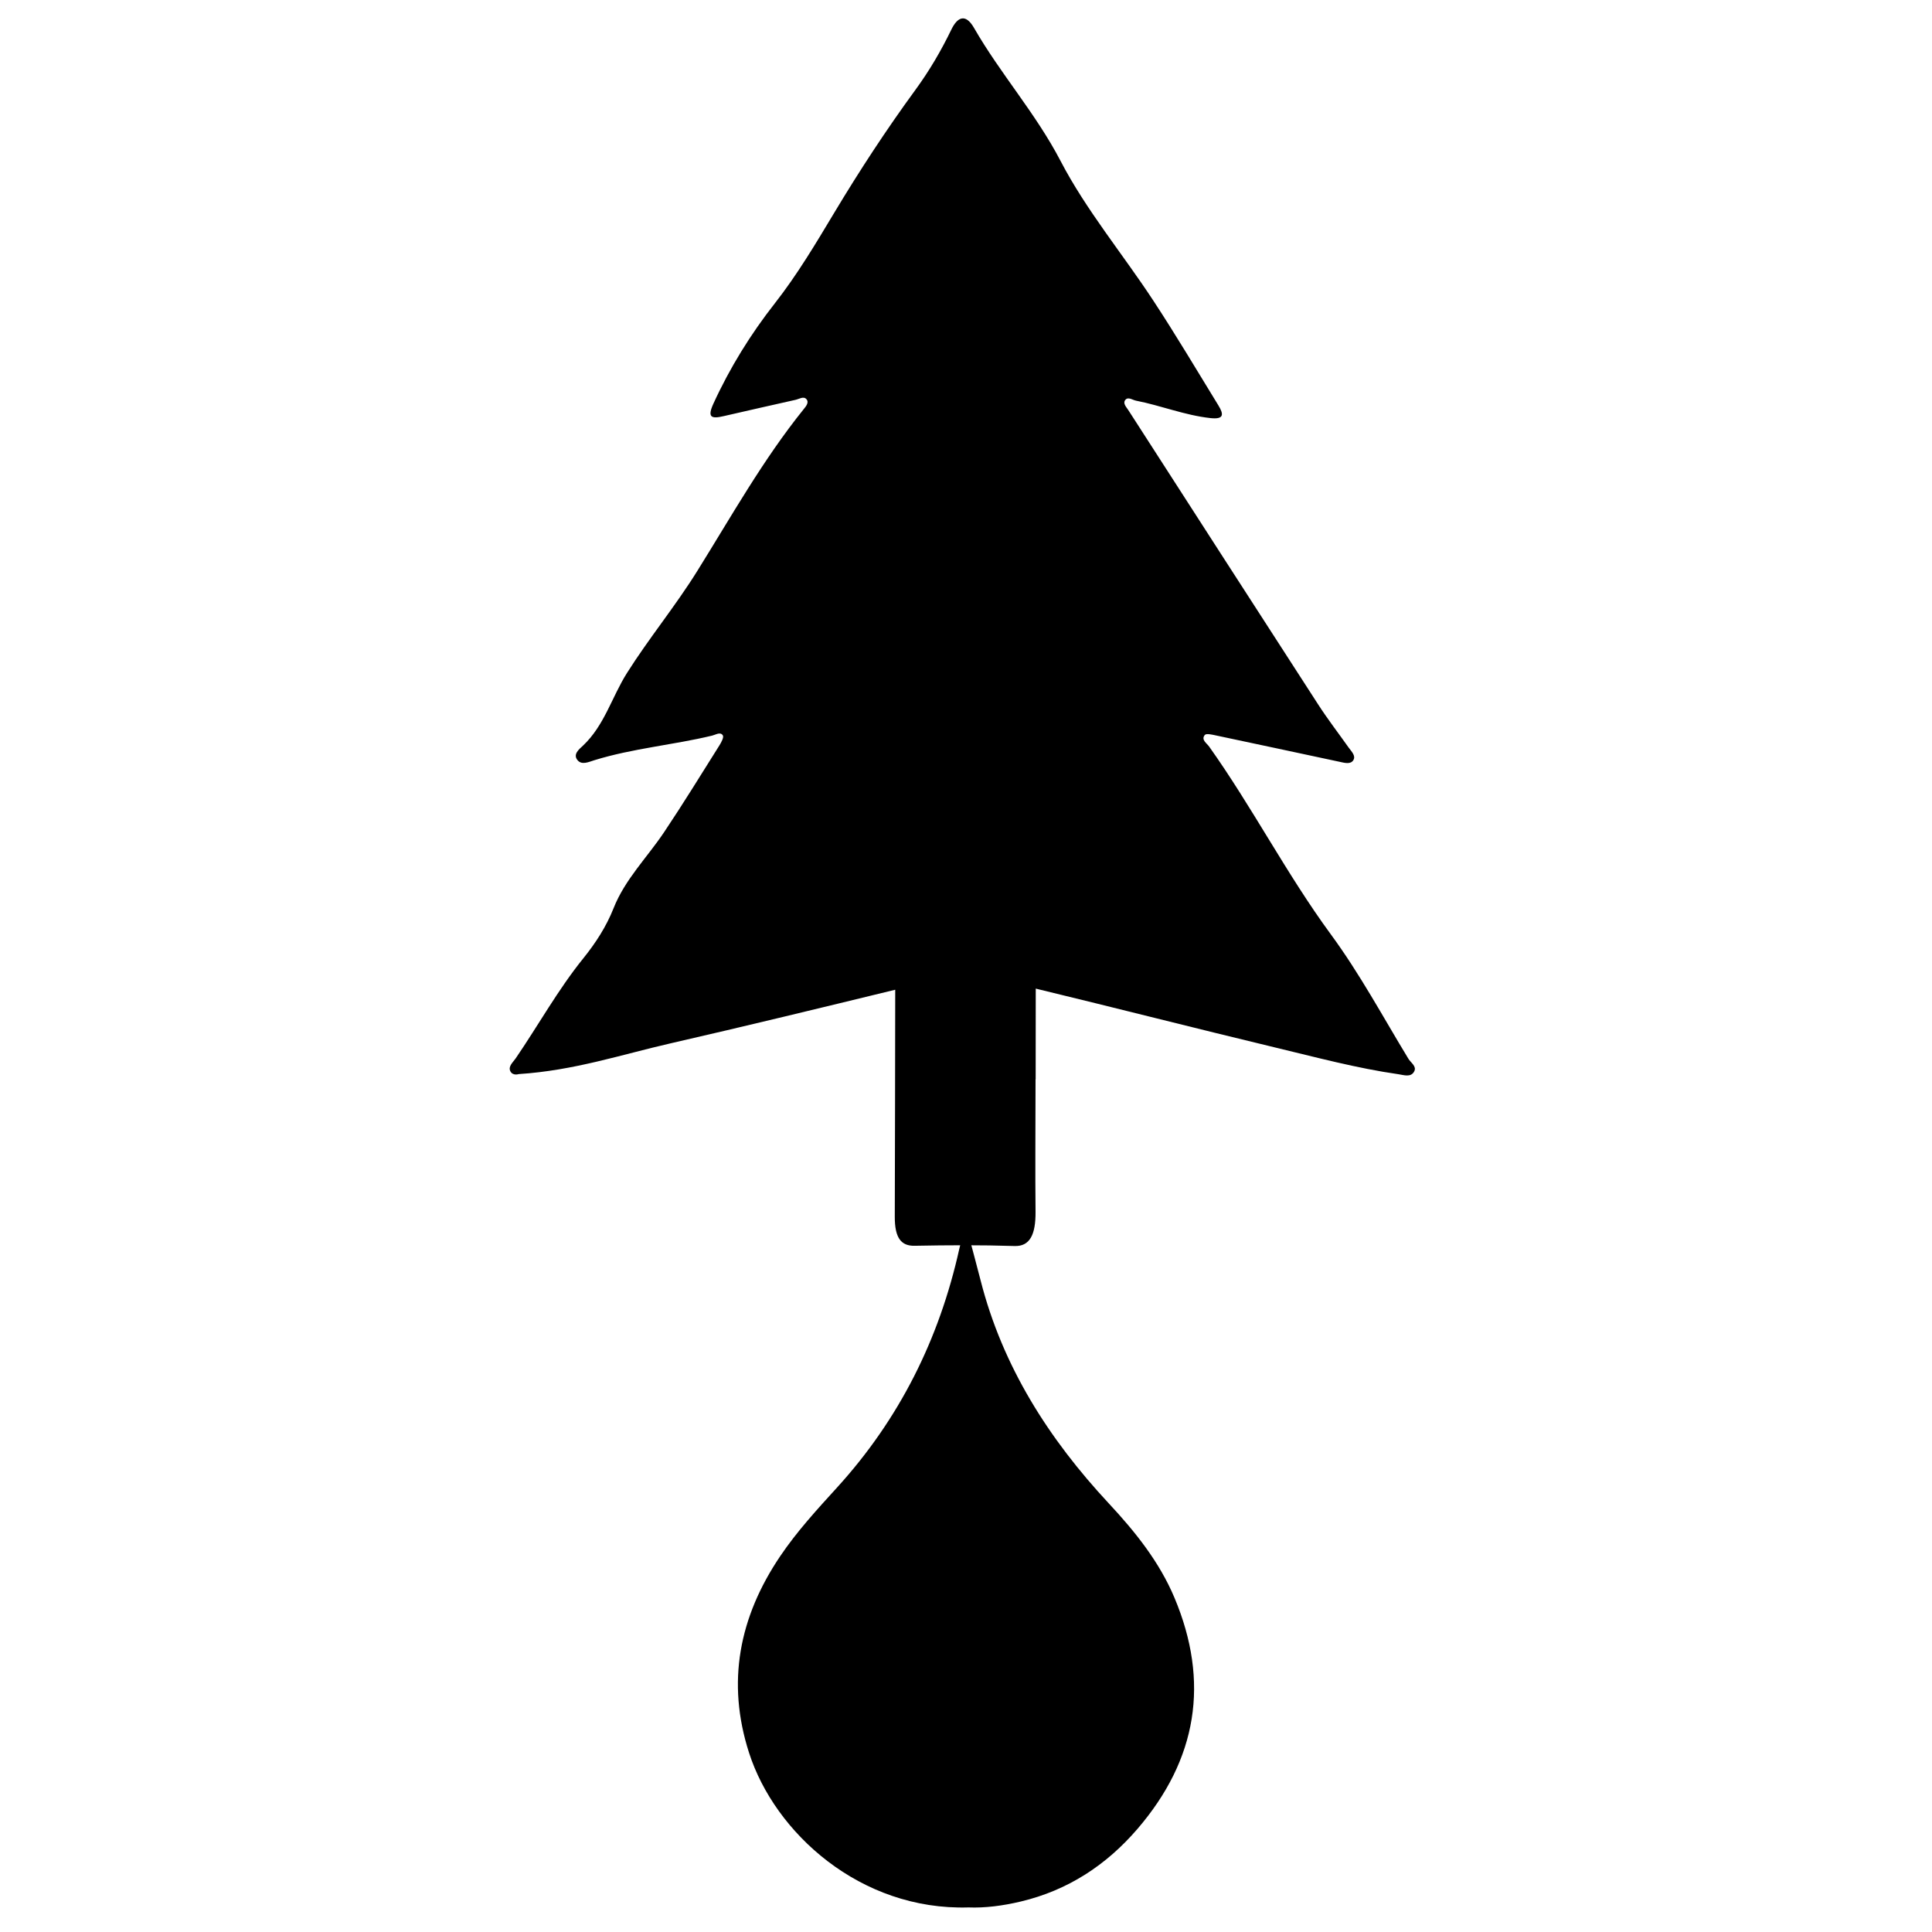 <?xml version="1.0" encoding="utf-8"?>
<!-- Generator: Adobe Illustrator 16.0.4, SVG Export Plug-In . SVG Version: 6.00 Build 0)  -->
<!DOCTYPE svg PUBLIC "-//W3C//DTD SVG 1.1//EN" "http://www.w3.org/Graphics/SVG/1.1/DTD/svg11.dtd">
<svg version="1.1" id="Layer_3803" xmlns="http://www.w3.org/2000/svg" xmlns:xlink="http://www.w3.org/1999/xlink" x="0px" y="0px"
	 width="128px" height="128px" viewBox="0 0 128 128" enable-background="new 0 0 128 128" xml:space="preserve">
<g>
	<path fill-rule="evenodd" clip-rule="evenodd" d="M63.029,1.96c-0.68,1.406-1.453,2.723-2.384,3.998
		c-1.914,2.618-3.697,5.342-5.366,8.124c-1.238,2.064-2.457,4.115-3.947,6.018c-1.603,2.044-2.972,4.254-4.063,6.634
		c-0.421,0.919-0.156,1.031,0.681,0.835c1.582-0.37,3.168-0.718,4.752-1.078c0.247-0.056,0.54-0.262,0.729-0.041
		c0.187,0.218-0.038,0.477-0.188,0.663c-2.699,3.351-4.792,7.103-7.059,10.736c-1.448,2.323-3.19,4.434-4.649,6.745
		c-1,1.586-1.494,3.476-2.917,4.812c-0.245,0.229-0.687,0.571-0.346,0.968c0.281,0.326,0.736,0.107,1.097-0.005
		c2.554-0.791,5.225-1.009,7.813-1.633c0.243-0.059,0.548-0.271,0.708-0.015c0.079,0.127-0.102,0.463-0.229,0.666
		c-1.212,1.925-2.402,3.866-3.669,5.756c-1.119,1.67-2.585,3.118-3.338,5.021c-0.487,1.232-1.198,2.323-2.009,3.328
		c-1.682,2.085-2.974,4.425-4.478,6.625c-0.174,0.256-0.516,0.531-0.355,0.855c0.161,0.322,0.567,0.189,0.55,0.189
		c3.661-0.234,6.825-1.296,10.052-2.034c4.976-1.139,9.937-2.347,14.897-3.554c-0.008,5.014-0.013,10.029-0.029,15.043
		c-0.004,1.387,0.411,1.938,1.311,1.92c2.208-0.042,4.418-0.055,6.627,0.016c1.015,0.033,1.399-0.764,1.387-2.262
		c-0.027-2.879-0.004-4.789,0-8.789c0.003,0,0.006,0,0.008,0c0.003-1,0.007-3.952,0.006-6.003
		c5.277,1.275,10.555,2.624,15.834,3.894c2.719,0.651,5.428,1.381,8.199,1.779c0.355,0.051,0.83,0.231,1.045-0.195
		c0.168-0.334-0.225-0.562-0.387-0.828c-1.684-2.768-3.209-5.616-5.143-8.248c-2.922-3.981-5.191-8.4-8.057-12.433
		c-0.16-0.227-0.554-0.456-0.29-0.774c0.095-0.115,0.488-0.022,0.735,0.031c2.73,0.576,5.46,1.164,8.19,1.746
		c0.317,0.068,0.723,0.189,0.909-0.097c0.195-0.297-0.125-0.59-0.307-0.848c-0.676-0.955-1.393-1.884-2.026-2.866
		c-4.196-6.484-8.375-12.979-12.559-19.472c-0.132-0.207-0.38-0.449-0.223-0.672c0.183-0.26,0.476-0.019,0.718,0.029
		c1.658,0.324,3.235,0.969,4.932,1.155c0.922,0.101,0.889-0.255,0.529-0.842c-1.426-2.323-2.815-4.668-4.312-6.944
		c-2.031-3.097-4.443-5.985-6.143-9.249c-1.642-3.151-3.984-5.771-5.73-8.809C63.961,0.851,63.422,1.146,63.029,1.96z"/>
	<path fill-rule="evenodd" clip-rule="evenodd" d="M64.17,126.372c-7.186,0.216-12.84-4.945-14.544-10.246
		c-1.505-4.675-0.654-8.995,2.061-13.02c1.108-1.644,2.444-3.097,3.771-4.555c4.131-4.537,6.769-9.832,8.096-15.801
		c0.078-0.348,0.177-0.69,0.262-1.036c0.021-0.092,0.035-0.221,0.127-0.232c0.151-0.022,0.172,0.12,0.202,0.236
		c0.272,1.032,0.555,2.062,0.819,3.098c1.457,5.724,4.523,10.522,8.503,14.795c1.743,1.871,3.337,3.857,4.338,6.229
		c2.361,5.601,1.509,10.73-2.443,15.327c-2.065,2.403-4.618,4.075-7.735,4.814C66.442,126.264,65.243,126.416,64.17,126.372z"/>
</g>
</svg>
